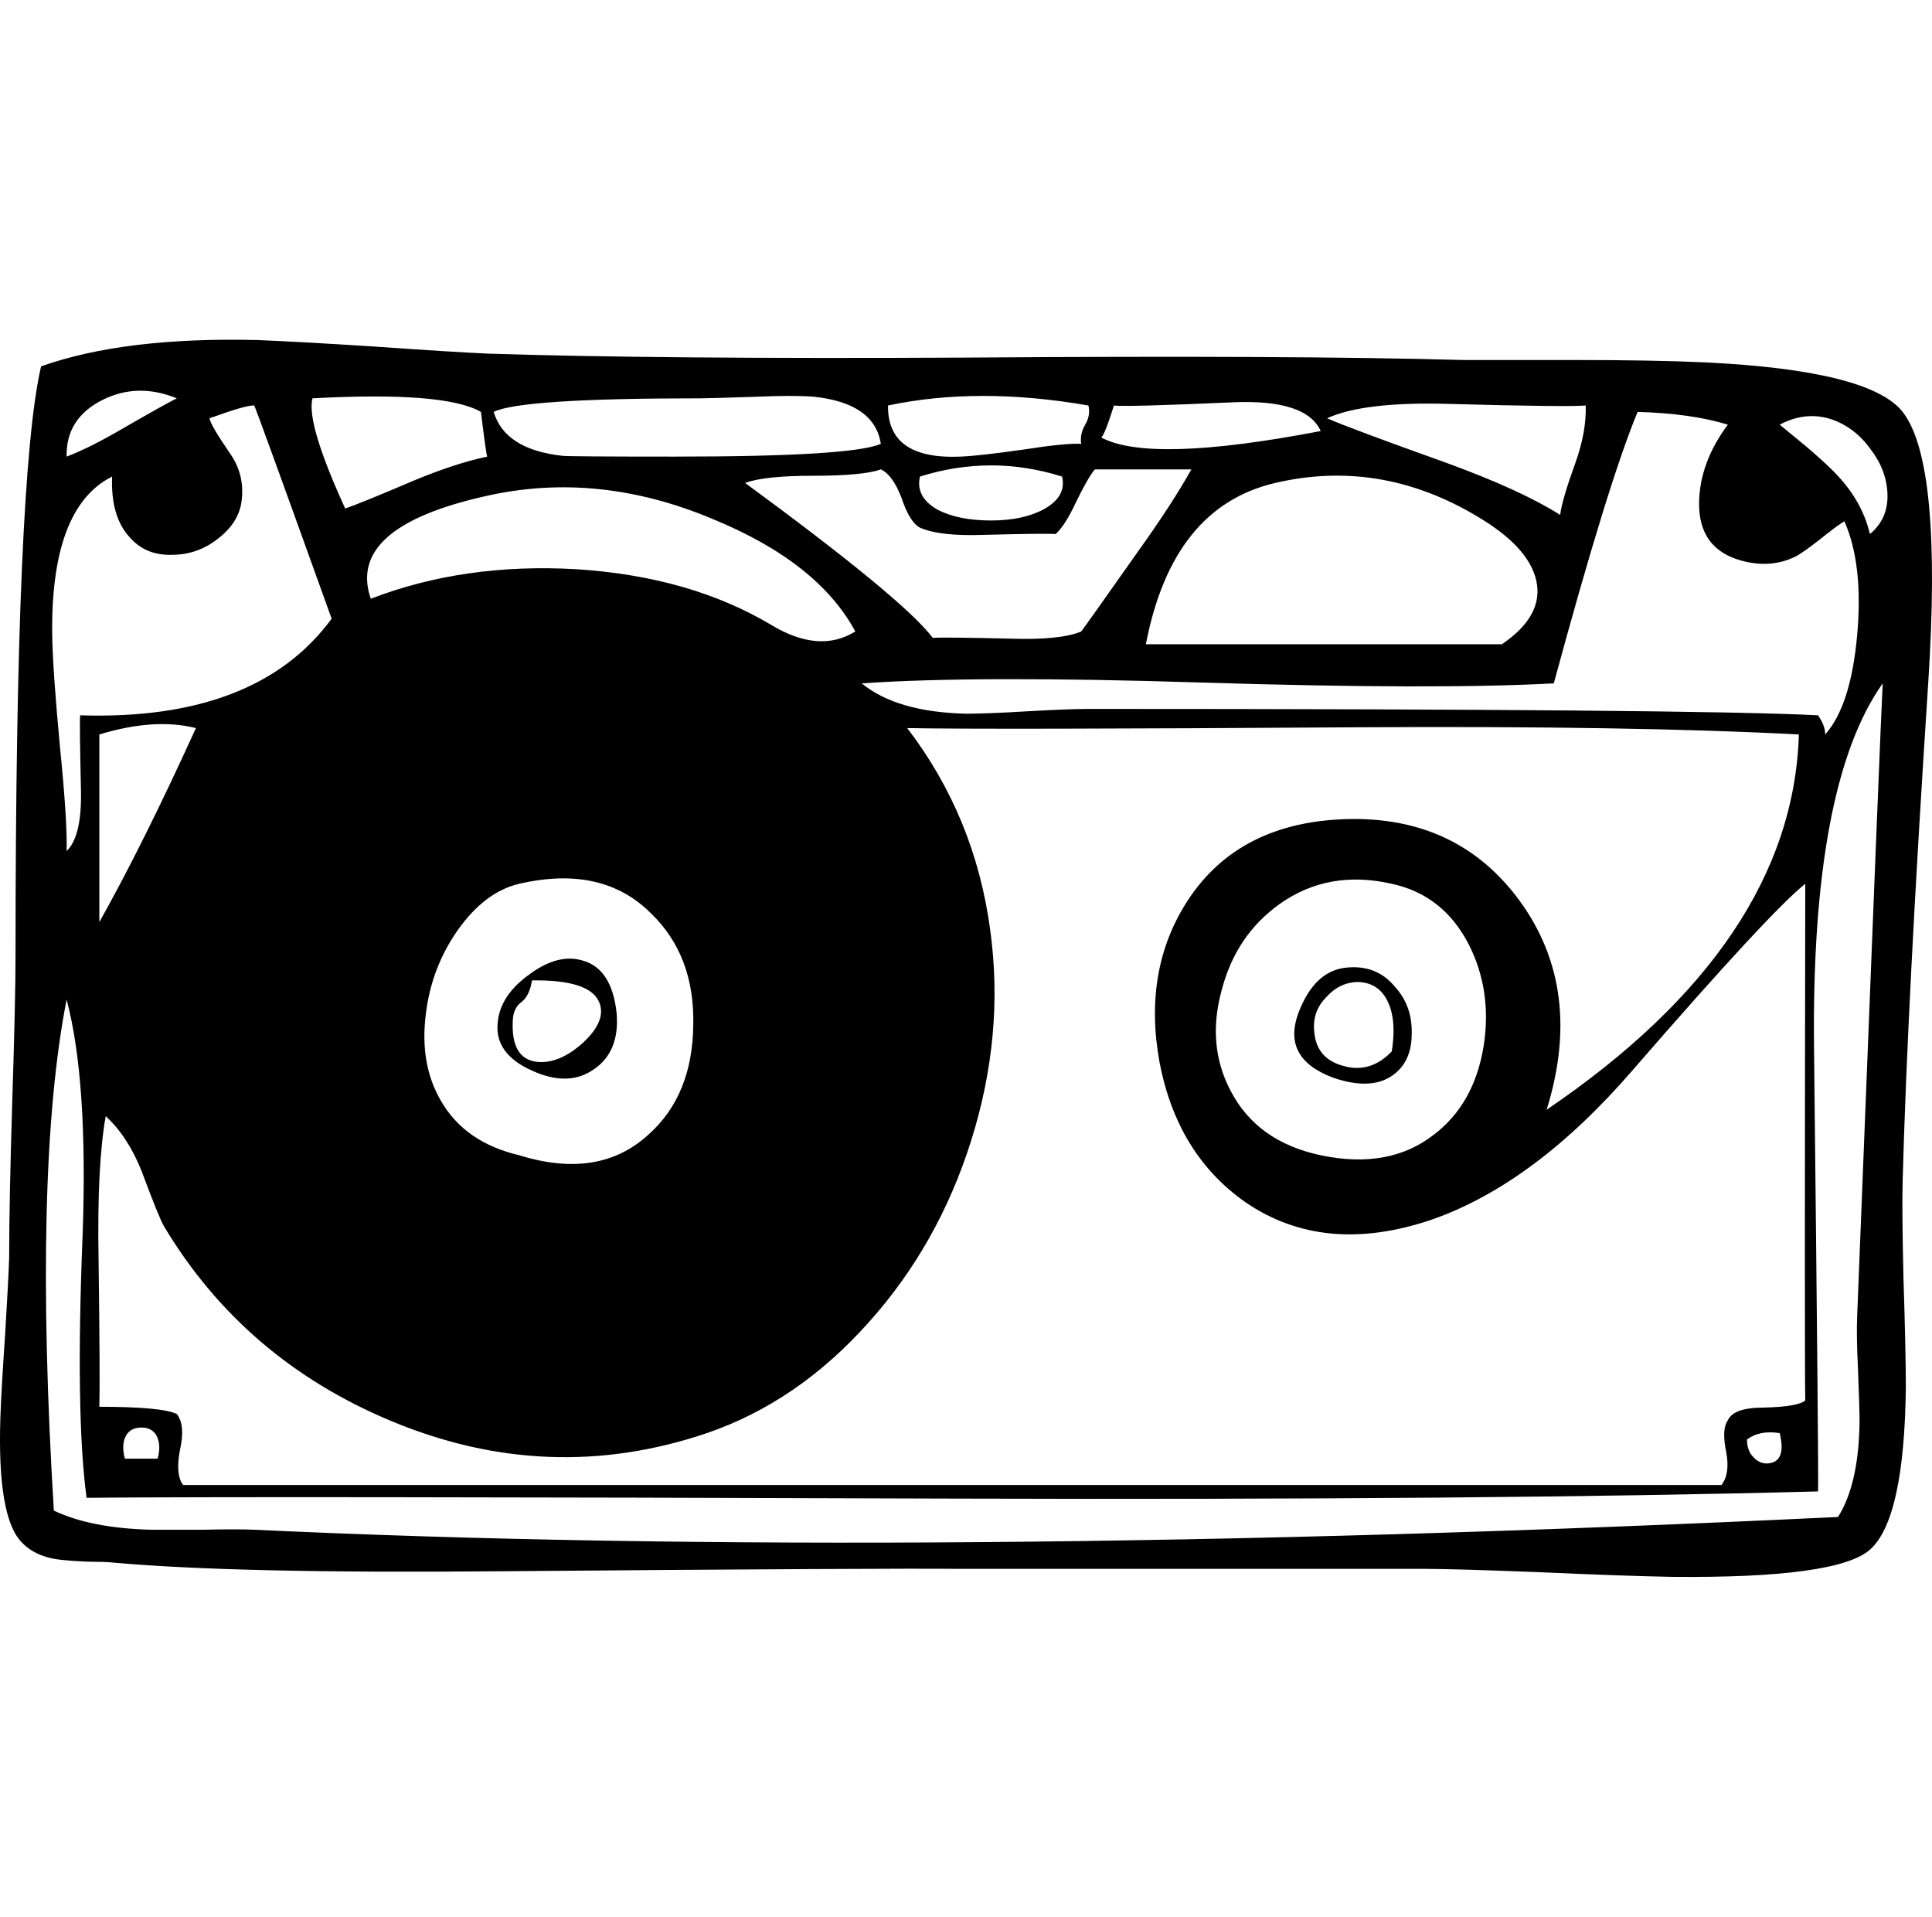 <?xml version="1.0" standalone="no"?><!-- Generator: Gravit.io --><svg xmlns="http://www.w3.org/2000/svg" xmlns:xlink="http://www.w3.org/1999/xlink" style="isolation:isolate" viewBox="-2.111 0 516.222 512" width="516.222" height="512"><path d=" M 141.318 283.651 C 145.3 284.078 149.424 282.371 153.69 278.532 C 157.956 274.55 159.378 270.924 157.956 267.654 C 156.249 263.672 150.277 261.752 140.039 261.895 C 139.612 264.597 138.688 266.516 137.266 267.654 C 135.844 268.649 135.062 270.213 134.919 272.346 C 134.493 279.314 136.626 283.082 141.318 283.651 Z  M 156.676 285.571 C 152.126 288.841 146.579 288.983 140.038 285.997 C 133.355 283.011 130.298 278.745 130.867 273.199 C 131.293 268.365 134.066 264.099 139.185 260.402 C 144.304 256.562 149.068 255.283 153.476 256.562 C 158.737 257.984 161.795 262.677 162.648 270.64 C 163.217 277.465 161.226 282.442 156.676 285.571 Z  M 368.052 266.374 C 366.345 263.672 363.786 262.321 360.373 262.321 C 357.245 262.464 354.543 263.814 352.268 266.374 C 349.708 268.933 348.642 272.062 349.068 275.759 C 349.495 280.451 352.054 283.438 356.747 284.717 C 361.582 286.139 365.919 284.86 369.758 280.878 C 370.753 274.621 370.184 269.787 368.052 266.374 Z  M 370.611 263.601 C 373.739 267.014 375.233 271.209 375.09 276.186 C 375.09 281.163 373.384 284.86 369.971 287.277 C 366.132 289.979 360.871 290.192 354.188 287.917 C 344.945 284.504 341.816 278.745 344.803 270.64 C 347.646 263.103 351.912 259.051 357.6 258.482 C 363.004 257.913 367.341 259.619 370.611 263.601 Z  M 480.672 119.413 C 483.658 121.973 486.004 124.107 487.71 125.813 C 492.829 130.932 496.1 136.549 497.522 142.663 C 500.792 139.961 502.356 136.406 502.214 131.998 C 502.072 127.732 500.579 123.751 497.735 120.054 C 494.891 116.072 491.336 113.37 487.07 111.948 C 482.52 110.526 477.97 111.024 473.42 113.441 L 480.672 119.413 Z  M 451.877 134.131 C 452.019 127.022 454.579 120.125 459.555 113.442 C 453.156 111.451 445.122 110.314 435.453 110.029 C 430.192 122.685 422.726 146.858 413.057 182.55 C 391.87 183.687 360.586 183.616 319.207 182.336 C 278.965 181.056 248.606 181.128 228.13 182.55 C 234.386 187.669 243.7 190.37 256.071 190.655 C 259.768 190.655 265.172 190.441 272.282 190.015 C 279.818 189.588 285.293 189.375 288.705 189.375 C 396.775 189.375 461.759 189.944 483.658 191.081 C 484.938 192.93 485.577 194.636 485.577 196.2 C 490.128 191.081 492.972 182.265 494.109 169.752 C 495.247 157.096 494.109 146.929 490.697 139.251 C 489.274 140.104 487.07 141.739 484.084 144.156 C 481.525 146.147 479.534 147.569 478.112 148.422 C 473.562 150.84 468.514 151.266 462.968 149.702 C 455.432 147.569 451.735 142.379 451.877 134.131 L 451.877 134.131 Z  M 384.475 123.68 C 397.7 128.515 407.796 133.136 414.764 137.544 C 415.048 134.985 416.399 130.363 418.816 123.68 C 420.807 118.134 421.731 113.015 421.589 108.323 C 418.176 108.607 405.947 108.465 384.902 107.896 C 369.829 107.469 359.022 108.749 352.481 111.735 C 356.32 113.442 366.985 117.423 384.475 123.68 L 384.475 123.68 Z  M 292.118 116.854 C 300.792 121.547 320.344 120.978 350.775 115.148 C 348.215 109.46 340.394 106.901 327.312 107.469 C 308.115 108.323 297.522 108.607 295.531 108.323 C 293.825 113.726 292.687 116.57 292.118 116.854 L 292.118 116.854 Z  M 353.761 172.098 L 399.193 172.098 C 406.729 166.979 409.786 161.291 408.364 155.034 C 407.085 149.489 402.534 144.227 394.713 139.251 C 376.797 127.875 358.098 124.462 338.617 129.012 C 320.273 133.278 308.755 147.64 304.063 172.098 L 353.761 172.098 L 353.761 172.098 Z  M 260.764 142.877 C 252.943 143.161 247.255 142.521 243.7 140.957 C 241.852 139.962 240.216 137.331 238.794 133.065 C 237.23 128.942 235.382 126.382 233.249 125.387 C 230.12 126.524 224.077 127.093 215.119 127.093 C 206.444 127.093 200.401 127.733 196.988 129.013 C 225.286 149.773 241.994 163.567 247.113 170.392 C 249.388 170.25 256.356 170.321 268.016 170.605 C 276.832 170.89 283.089 170.25 286.786 168.686 C 288.066 166.979 293.114 159.869 301.93 147.356 C 308.044 138.824 312.808 131.501 316.221 125.387 L 290.412 125.387 C 289.132 126.951 287.426 129.937 285.293 134.345 C 283.444 138.327 281.667 141.099 279.96 142.663 C 278.254 142.521 271.855 142.592 260.764 142.877 L 260.764 142.877 Z  M 243.7 127.306 C 242.847 131.003 244.482 133.99 248.606 136.265 C 252.303 138.114 256.995 139.038 262.683 139.038 C 268.371 139.038 273.064 138.042 276.761 136.052 C 280.884 133.777 282.52 130.861 281.667 127.306 C 269.011 123.325 256.356 123.325 243.7 127.306 Z  M 235.168 108.323 C 235.026 117.993 241.496 122.543 254.578 121.974 C 257.991 121.832 263.679 121.192 271.642 120.054 C 278.894 118.917 283.942 118.419 286.786 118.562 C 286.501 116.855 286.857 115.149 287.852 113.442 C 288.848 111.736 289.132 110.03 288.706 108.323 C 269.082 104.911 251.237 104.911 235.168 108.323 L 235.168 108.323 Z  M 129.801 110.03 C 131.792 116.713 137.907 120.623 148.145 121.761 C 149.282 121.903 159.236 121.974 178.006 121.974 C 209.716 121.974 228.131 120.837 233.25 118.562 C 232.112 111.309 226.14 107.115 215.333 105.977 C 211.636 105.693 206.588 105.693 200.189 105.977 C 191.515 106.261 186.467 106.404 185.045 106.404 C 153.05 106.404 134.636 107.612 129.801 110.03 L 129.801 110.03 Z  M 81.383 106.404 C 80.246 110.812 83.161 120.624 90.129 135.839 C 92.688 134.985 98.803 132.497 108.472 128.373 C 116.008 125.245 122.55 123.112 128.095 121.974 C 127.953 122.117 127.384 118.135 126.389 110.03 C 119.99 106.333 104.988 105.124 81.383 106.404 L 81.383 106.404 Z  M 59.201 120.908 C 62.044 124.89 63.111 129.297 62.4 134.132 C 61.831 137.972 59.627 141.313 55.788 144.157 C 52.233 146.859 48.251 148.21 43.843 148.21 C 39.15 148.352 35.382 146.788 32.538 143.517 C 29.126 139.82 27.562 134.417 27.846 127.307 C 16.754 132.853 11.422 147.215 11.849 170.393 C 11.991 176.792 12.702 186.746 13.982 200.254 C 15.261 213.052 15.83 222.082 15.688 227.343 C 18.39 224.783 19.67 219.451 19.527 211.346 C 19.243 198.832 19.172 192.078 19.314 191.082 C 50.74 192.078 73.136 183.475 86.502 165.274 C 72.851 127.307 65.955 108.324 65.813 108.324 C 64.533 108.182 60.551 109.319 53.868 111.736 C 54.01 112.874 55.788 115.931 59.2 120.908 L 59.201 120.908 Z  M 30.619 114.509 C 38.013 110.243 42.848 107.541 45.123 106.403 C 38.155 103.56 31.543 103.702 25.287 106.83 C 18.746 110.101 15.546 115.149 15.688 121.974 C 19.812 120.41 24.789 117.922 30.619 114.509 L 30.619 114.509 Z  M 466.381 389.232 C 467.376 390.37 468.585 390.939 470.007 390.939 C 473.562 390.797 474.7 388.095 473.42 382.834 C 469.865 382.265 466.95 382.834 464.674 384.54 C 464.674 386.531 465.243 388.095 466.381 389.232 L 466.381 389.232 Z  M 40.004 389.661 C 40.715 387.102 40.573 384.969 39.578 383.262 C 38.725 381.982 37.445 381.343 35.738 381.343 C 33.89 381.343 32.539 381.982 31.686 383.262 C 30.69 384.969 30.548 387.102 31.259 389.661 L 40.004 389.661 L 40.004 389.661 Z  M 24.434 196.201 L 24.434 246.326 C 32.255 232.391 40.858 215.114 50.243 194.495 C 42.848 192.646 34.246 193.215 24.434 196.201 L 24.434 196.201 Z  M 171.181 303.062 C 179.002 296.095 182.984 286.354 183.126 273.841 C 183.411 261.47 179.642 251.516 171.821 243.979 C 163.147 235.305 151.416 232.675 136.628 236.087 C 130.513 237.509 125.038 241.633 120.204 248.459 C 115.511 255.142 112.667 262.607 111.672 270.855 C 110.534 279.813 111.885 287.563 115.724 294.104 C 119.99 301.498 126.958 306.333 136.627 308.608 C 150.847 313.016 162.365 311.168 171.181 303.062 Z  M 226.425 168.686 C 219.742 156.315 207.015 146.29 188.245 138.612 C 167.911 130.08 147.862 128.018 128.096 132.426 C 102.927 137.972 92.547 147.143 96.955 159.941 C 113.592 153.542 131.864 150.912 151.772 152.049 C 172.106 153.329 189.525 158.306 204.029 166.98 C 212.561 172.099 220.026 172.668 226.425 168.686 Z  M 339.899 241.42 C 332.078 246.966 326.888 254.644 324.328 264.456 C 321.626 274.268 322.409 283.226 326.675 291.331 C 331.367 300.432 339.401 306.191 350.777 308.608 C 363.006 311.168 373.102 309.319 381.065 303.062 C 388.174 297.659 392.583 289.838 394.289 279.6 C 395.853 269.788 394.573 260.759 390.45 252.511 C 385.899 243.553 379.003 238.078 369.76 236.088 C 358.527 233.528 348.573 235.305 339.899 241.42 L 339.899 241.42 Z  M 434.389 285.572 C 416.756 306.049 398.697 319.486 380.212 325.885 C 361.157 332.284 344.663 330.72 330.727 321.192 C 318.498 312.661 310.82 300.147 307.691 283.652 C 304.705 267.158 307.265 252.724 315.37 240.353 C 324.471 226.56 338.548 219.379 357.603 218.81 C 377.368 218.241 392.796 225.493 403.888 240.566 C 415.406 256.35 417.823 274.978 411.14 296.45 C 454.936 266.731 477.403 233.314 478.541 196.201 C 449.106 194.637 409.789 193.997 360.589 194.281 C 294.609 194.708 254.51 194.779 240.29 194.495 C 252.377 210.278 259.771 228.266 262.473 248.458 C 265.032 267.086 263.326 285.856 257.354 304.768 C 251.524 323.254 242.423 339.394 230.052 353.187 C 217.396 367.406 202.963 377.289 186.753 382.835 C 158.598 392.362 130.514 391.296 102.501 379.635 C 76.195 368.686 55.932 351.338 41.712 327.591 C 40.859 326.169 38.868 321.264 35.739 312.874 C 33.322 306.76 30.123 301.854 26.141 298.157 C 24.577 306.831 23.937 319.415 24.222 335.91 C 24.506 357.95 24.577 371.246 24.435 375.796 C 35.526 375.796 42.422 376.436 45.124 377.716 C 46.688 379.706 46.973 382.906 45.977 387.314 C 45.124 391.722 45.408 394.851 46.83 396.699 L 457.851 396.699 C 459.415 394.709 459.842 391.793 459.131 387.954 C 458.278 383.83 458.42 380.987 459.557 379.422 C 460.553 377.147 463.752 376.01 469.156 376.01 C 475.27 375.868 478.967 375.228 480.247 374.09 C 480.105 367.834 480.105 321.833 480.247 236.088 C 473.991 241.065 458.704 257.559 434.389 285.572 L 434.389 285.572 Z  M 38.299 408.644 L 52.163 408.644 C 58.135 408.502 62.685 408.502 65.814 408.644 C 184.122 414.19 325.181 413.053 488.992 405.232 C 492.689 399.402 494.609 390.941 494.751 379.85 C 494.751 377.148 494.609 372.384 494.325 365.559 C 494.04 359.586 493.969 354.965 494.111 351.694 C 498.377 243.625 500.653 187.244 500.937 182.551 C 488.139 200.61 482.025 233.244 482.593 280.454 C 483.447 357.525 483.802 396.842 483.66 398.406 C 425.359 399.97 348.644 400.61 253.514 400.326 C 126.532 399.899 49.035 399.828 21.022 400.112 C 19.031 385.324 18.675 362.004 19.955 330.152 C 20.951 302.565 19.529 281.52 15.689 267.016 C 9.717 297.446 8.579 342.949 12.277 403.525 C 18.818 406.654 27.492 408.36 38.299 408.644 L 38.299 408.644 Z  M 506.269 315.433 C 506.127 320.268 506.198 328.871 506.483 341.242 C 506.909 354.466 507.122 364.278 507.122 370.677 C 506.838 394.139 503.639 408.573 497.524 413.976 C 491.694 419.095 474.062 421.512 444.627 421.228 C 436.379 421.086 424.292 420.659 408.366 419.948 C 393.578 419.379 383.624 419.095 378.505 419.095 L 254.154 419.095 C 241.925 418.953 200.901 419.166 131.082 419.735 C 84.015 420.162 49.603 419.379 27.847 417.389 C 26.425 417.246 24.221 417.175 21.235 417.175 C 18.391 417.033 16.258 416.891 14.836 416.749 C 10.001 416.322 6.304 414.758 3.745 412.056 C -0.663 407.648 -2.583 396.557 -2.014 378.782 C -1.872 374.232 -1.445 366.766 -0.735 356.386 C -0.166 347.001 0.19 340.246 0.332 336.123 C 0.332 326.169 0.617 311.949 1.185 293.464 C 1.754 275.831 2.039 263.033 2.039 255.07 C 2.039 169.752 4.314 117.352 8.864 97.871 C 23.652 92.61 42.92 90.264 66.667 90.833 C 73.777 91.117 84.015 91.686 97.381 92.539 C 111.601 93.534 121.839 94.174 128.096 94.459 C 158.668 95.454 201.327 95.81 256.073 95.525 C 314.09 95.099 358.313 95.312 388.743 96.165 L 417.752 96.165 C 432.398 96.165 444.342 96.379 453.585 96.805 C 482.878 98.227 500.439 102.635 506.269 110.03 C 513.379 119.13 515.654 143.304 513.095 182.55 C 509.398 239.145 507.122 283.439 506.269 315.433 L 506.269 315.433 Z " fill-rule="evenodd" fill="rgb(0,0,0)"/></svg>